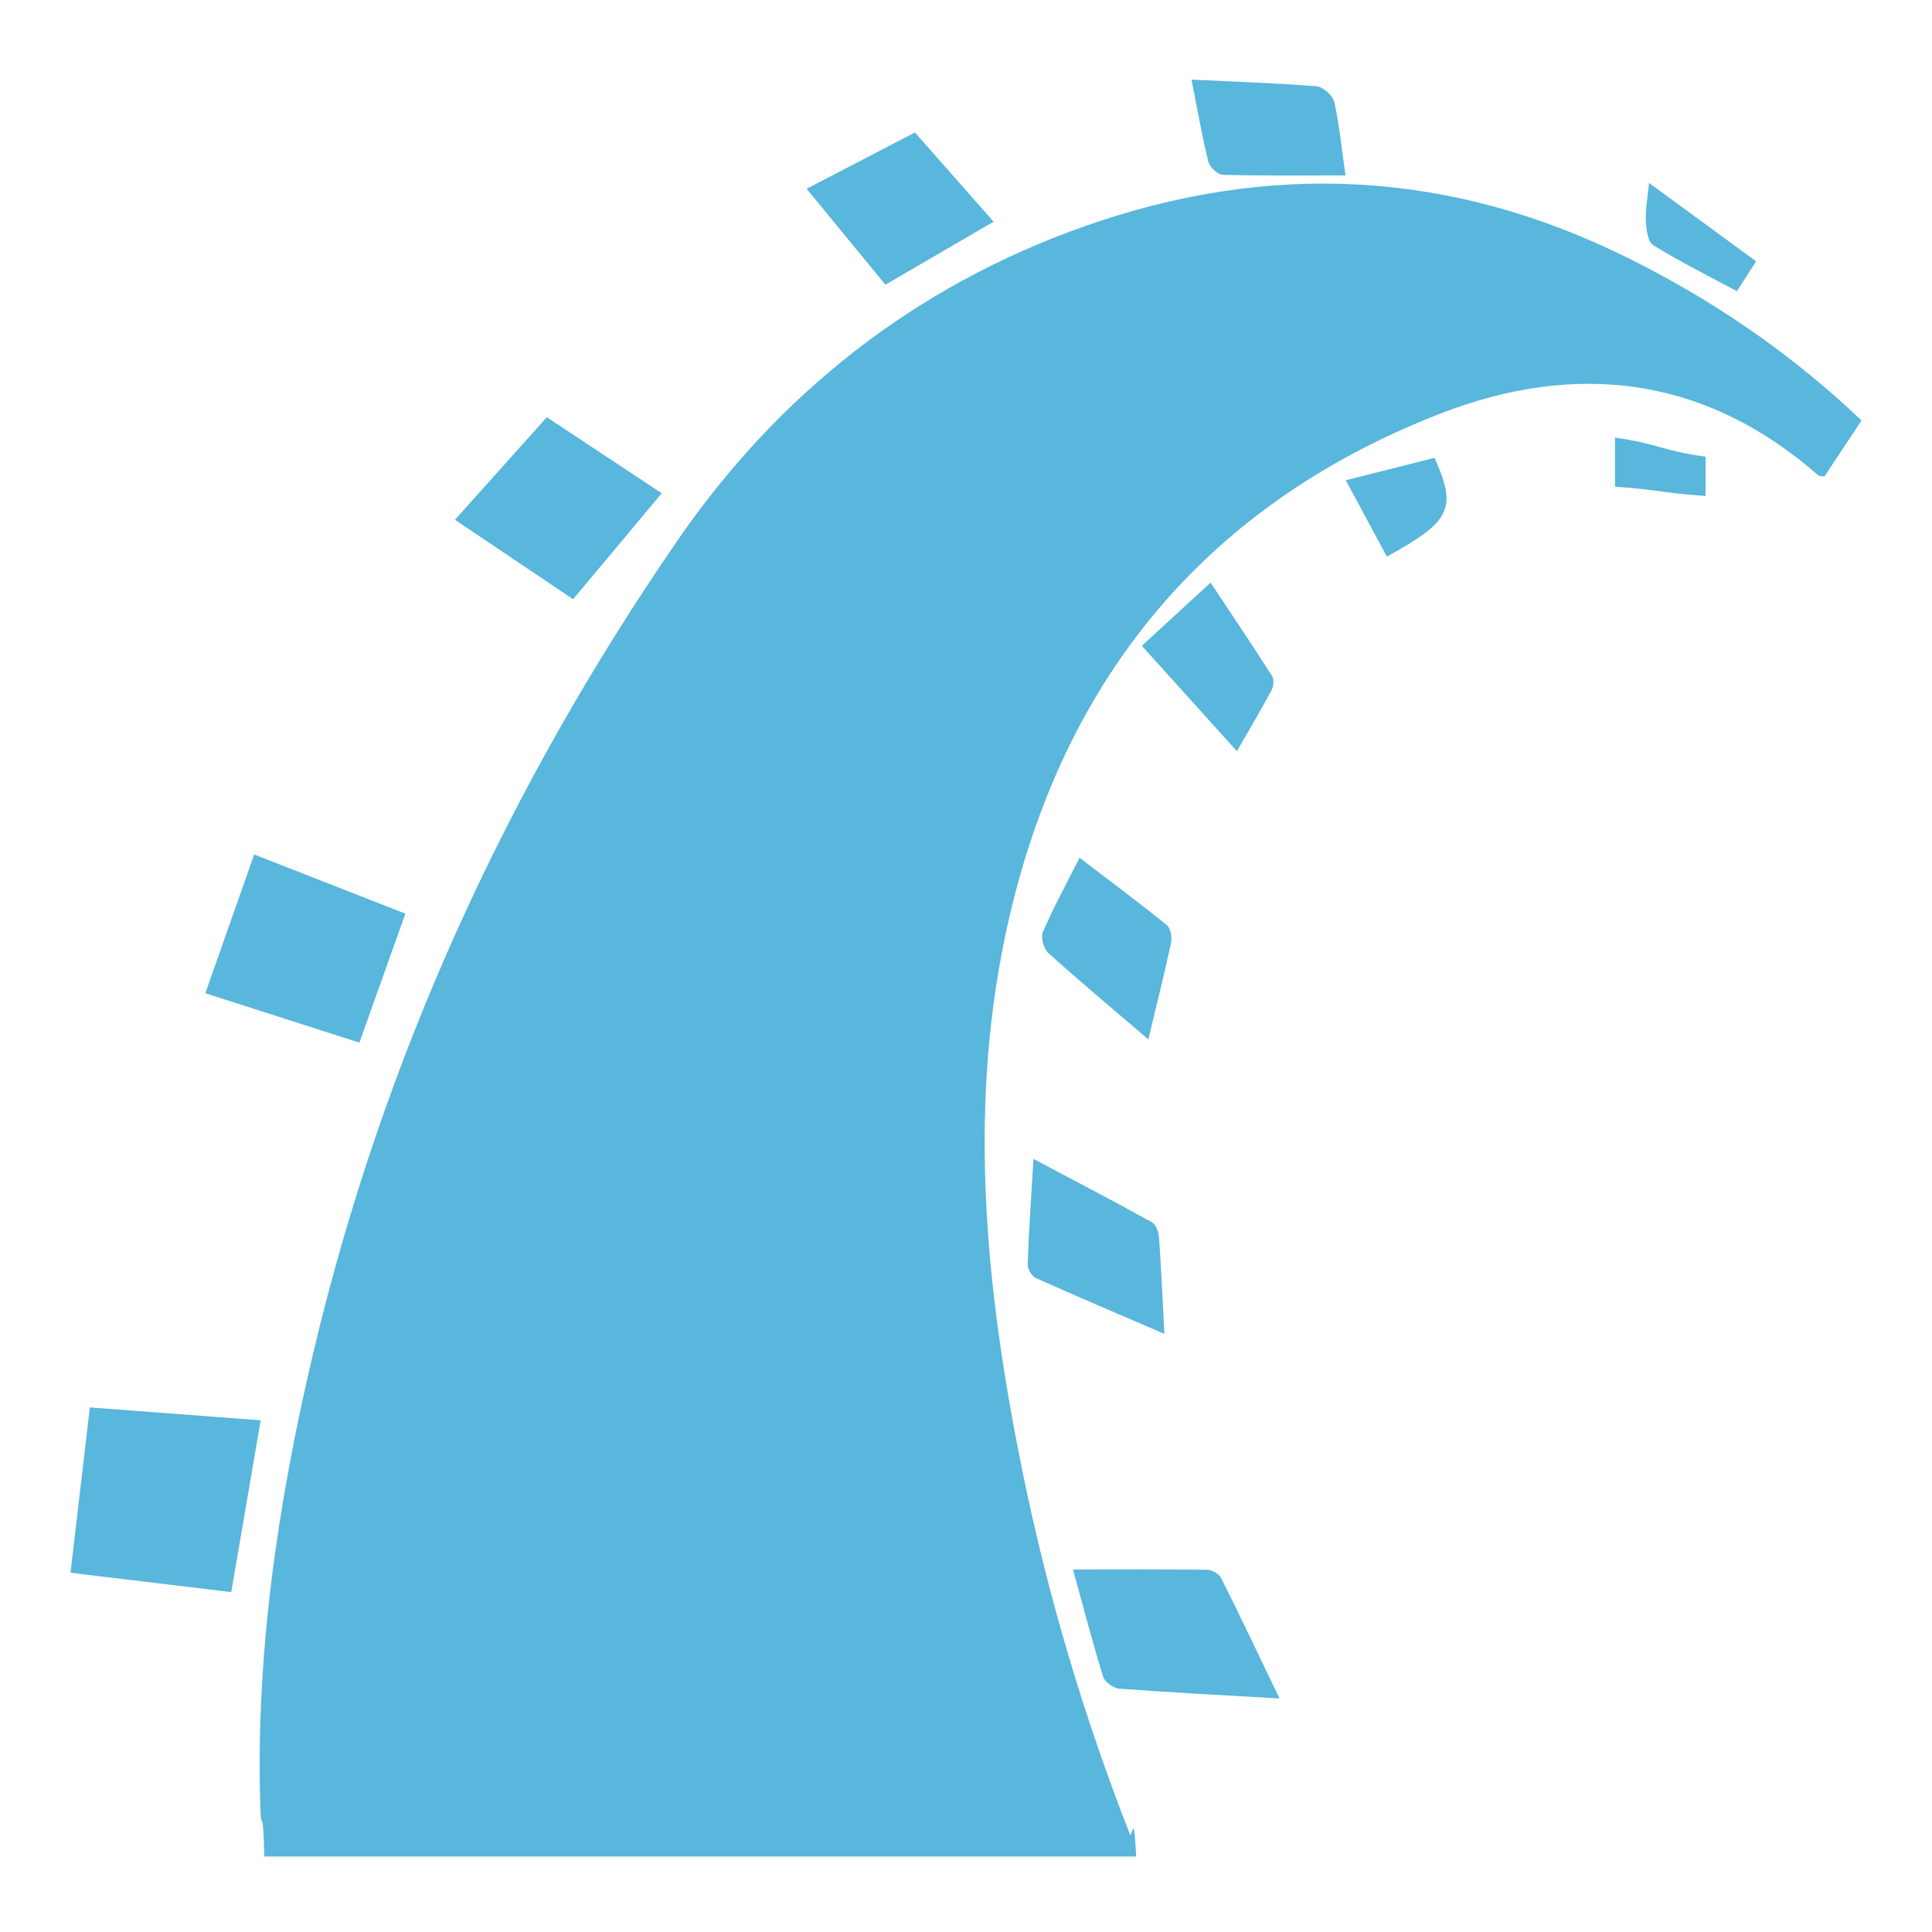 <?xml version="1.0" encoding="utf-8"?>
<!-- Generator: Adobe Illustrator 16.2.0, SVG Export Plug-In . SVG Version: 6.00 Build 0)  -->
<!DOCTYPE svg PUBLIC "-//W3C//DTD SVG 1.1//EN" "http://www.w3.org/Graphics/SVG/1.1/DTD/svg11.dtd">
<svg version="1.1" id="Layer_1" xmlns="http://www.w3.org/2000/svg" xmlns:xlink="http://www.w3.org/1999/xlink" x="0px" y="0px"
	 width="128px" height="128px" viewBox="0 0 128 128" enable-background="new 0 0 128 128" xml:space="preserve">
<g id="plain_1_">
	<g>
		<path fill-rule="evenodd" clip-rule="evenodd" fill="#59B6DC" d="M107.713,17.021c-11.682-5.764-23.645-6.35-35.893-2.018
			c-11.27,3.984-20.262,11.112-26.946,20.822C33.568,52.257,25.349,70.188,20.747,89.666c-2.359,9.967-3.884,20.294-3.476,30.589
			c0.035,0.833,0.161-0.551,0.241,2.745c19.342,0,38.493,0,57.764,0c-0.164-3.296-0.273-1.11-0.418-1.478
			c-3.038-7.756-5.442-15.823-7.105-23.988c-2.392-11.724-3.64-23.603-1.175-35.433C70.034,45.534,79.479,33.61,95.4,27.412
			c9.014-3.508,17.574-2.497,25.079,4.094c0.071,0.058,0.213,0.032,0.396,0.061c0.772-1.165,1.561-2.359,2.455-3.71
			C118.601,23.357,113.409,19.83,107.713,17.021z"/>
		<path fill-rule="evenodd" clip-rule="evenodd" fill="#59B6DC" d="M5.953,93.244c-0.441,3.753-0.853,7.267-1.284,10.955
			c3.704,0.447,7.105,0.853,10.652,1.281c0.66-3.862,1.297-7.557,1.95-11.38C13.39,93.808,9.706,93.527,5.953,93.244z"/>
		<path fill-rule="evenodd" clip-rule="evenodd" fill="#59B6DC" d="M26.858,60.531c-3.463-1.352-6.681-2.617-10.018-3.92
			c-1.114,3.16-2.153,6.102-3.238,9.194c3.495,1.12,6.791,2.176,10.208,3.273C24.844,66.176,25.819,63.45,26.858,60.531z"/>
		<path fill-rule="evenodd" clip-rule="evenodd" fill="#59B6DC" d="M74.147,111.878c3.424,0.254,6.852,0.431,10.623,0.65
			c-1.368-2.852-2.588-5.43-3.865-7.976c-0.139-0.279-0.611-0.544-0.93-0.55c-2.903-0.042-5.806-0.022-8.889-0.022
			c0.691,2.514,1.297,4.834,2.005,7.122C73.197,111.446,73.768,111.849,74.147,111.878z"/>
		<path fill-rule="evenodd" clip-rule="evenodd" fill="#59B6DC" d="M43.841,32.681c-2.558-1.693-5.02-3.325-7.614-5.04
			c-2.037,2.279-4.006,4.477-6.085,6.797c2.713,1.825,5.249,3.531,7.827,5.262C39.976,37.299,41.846,35.065,43.841,32.681z"/>
		<path fill-rule="evenodd" clip-rule="evenodd" fill="#59B6DC" d="M68.084,83.751c-0.013,0.306,0.264,0.795,0.531,0.917
			c2.741,1.232,5.513,2.403,8.528,3.704c-0.126-2.382-0.21-4.377-0.352-6.366c-0.025-0.356-0.196-0.875-0.46-1.02
			c-2.52-1.394-5.068-2.727-7.862-4.206C68.319,79.332,68.164,81.54,68.084,83.751z"/>
		<path fill-rule="evenodd" clip-rule="evenodd" fill="#59B6DC" d="M65.828,14.688c-1.767-2.002-3.421-3.881-5.21-5.912
			c-2.433,1.262-4.741,2.462-7.177,3.73c1.796,2.185,3.489,4.251,5.22,6.356C61.097,17.442,63.408,16.097,65.828,14.688z"/>
		<path fill-rule="evenodd" clip-rule="evenodd" fill="#59B6DC" d="M69.095,61.744c-0.154,0.357,0.048,1.12,0.357,1.394
			c2.082,1.876,4.234,3.672,6.629,5.726c0.547-2.298,1.065-4.345,1.503-6.404c0.077-0.367-0.029-0.972-0.286-1.178
			c-1.863-1.503-3.785-2.932-5.776-4.454C70.646,58.565,69.796,60.123,69.095,61.744z"/>
		<path fill-rule="evenodd" clip-rule="evenodd" fill="#59B6DC" d="M81.009,11.582c2.661,0.071,5.322,0.039,8.132,0.039
			c-0.28-1.957-0.412-3.437-0.746-4.873c-0.101-0.428-0.74-0.995-1.175-1.033c-2.668-0.212-5.346-0.296-8.28-0.438
			c0.393,1.976,0.691,3.714,1.113,5.423C80.143,11.063,80.67,11.572,81.009,11.582z"/>
		<path fill-rule="evenodd" clip-rule="evenodd" fill="#59B6DC" d="M84.249,45.718c0.135-0.254,0.167-0.718,0.025-0.94
			c-1.307-2.043-2.664-4.055-4.07-6.176c-1.635,1.503-3.058,2.81-4.554,4.184c2.127,2.356,4.147,4.596,6.298,6.98
			C82.795,48.295,83.551,47.021,84.249,45.718z"/>
		<path fill-rule="evenodd" clip-rule="evenodd" fill="#59B6DC" d="M89.16,31.818c0.969,1.796,1.844,3.424,2.723,5.056
			c4.254-2.336,4.663-3.18,3.157-6.54C93.157,30.808,91.252,31.287,89.16,31.818z"/>
		<path fill-rule="evenodd" clip-rule="evenodd" fill="#59B6DC" d="M109.531,16.245c1.771,1.094,3.64,2.024,5.542,3.047
			c0.464-0.721,0.827-1.284,1.274-1.979c-2.317-1.699-4.557-3.337-7.097-5.194c-0.096,1.056-0.244,1.796-0.209,2.523
			C109.074,15.199,109.165,16.02,109.531,16.245z"/>
		<path fill-rule="evenodd" clip-rule="evenodd" fill="#59B6DC" d="M107,32.246c3,0.206,3,0.405,6,0.611c0-0.882,0-1.606,0-2.6
			c-3-0.418-3-0.833-6-1.265C107,30.142,107,31.142,107,32.246z"/>
	</g>
</g>
</svg>
